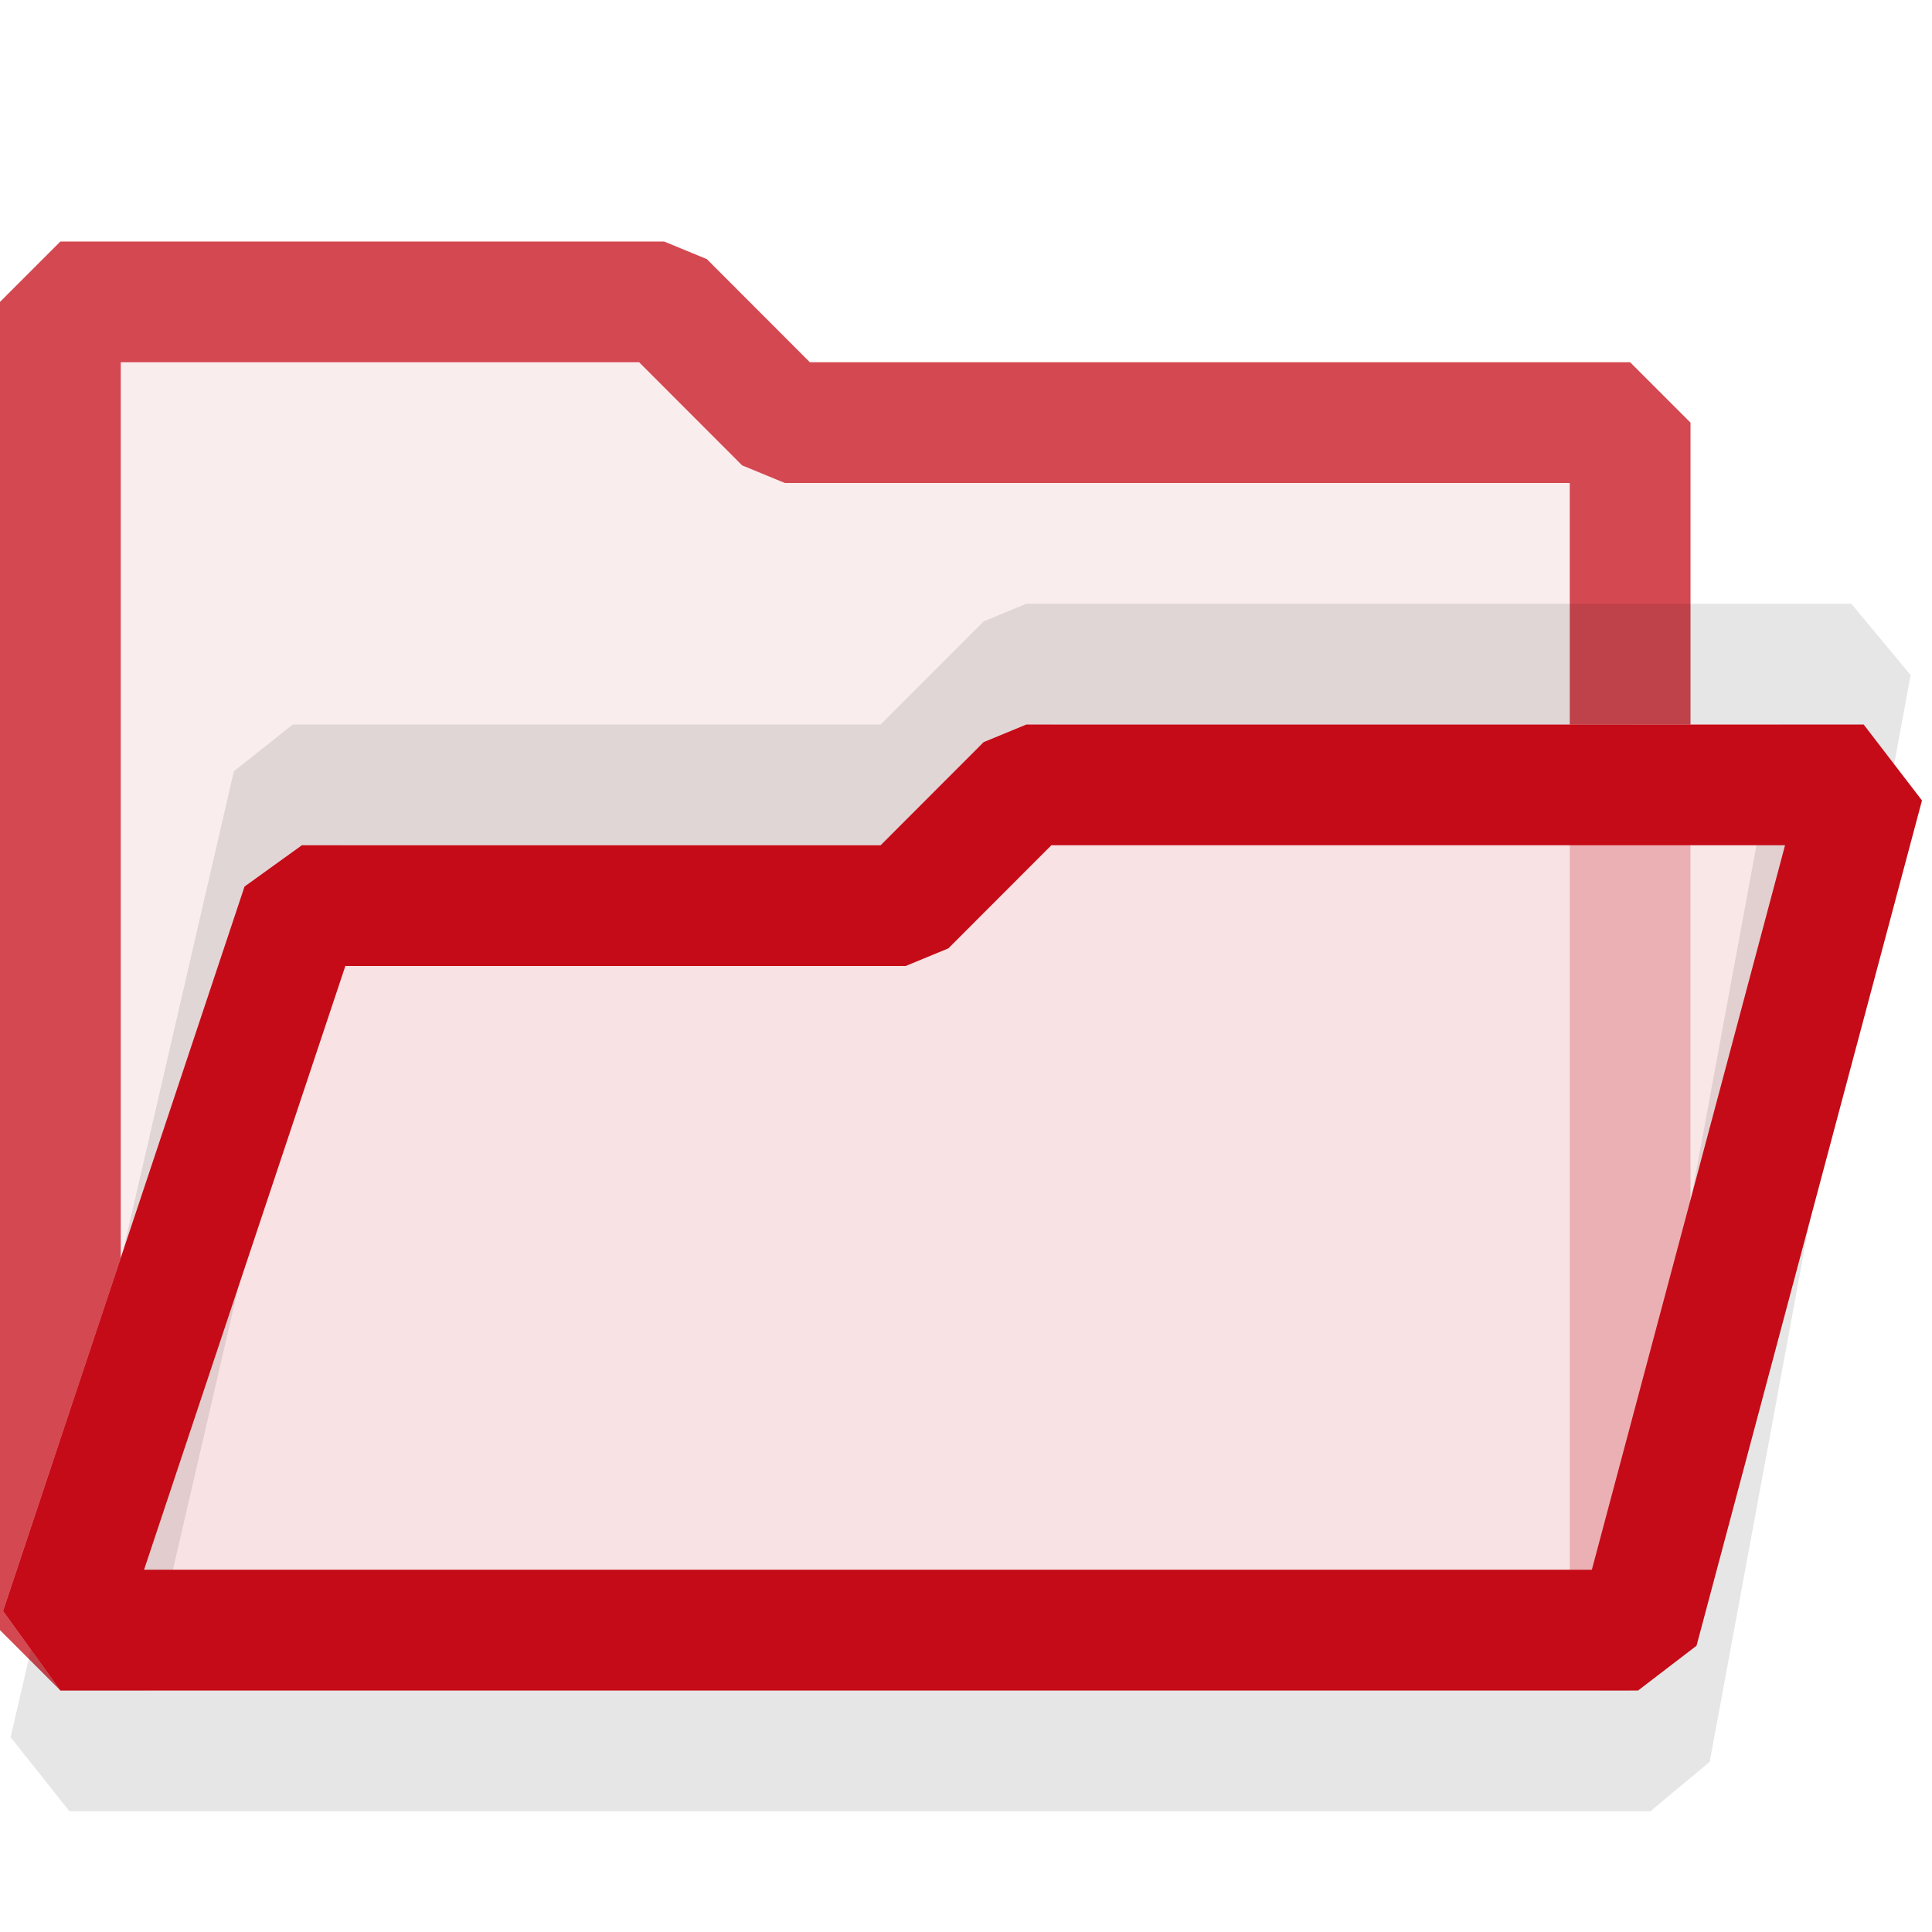 <svg xmlns="http://www.w3.org/2000/svg" viewBox="0 0 16 16">
  <defs>
    <style>.canvas{fill: none; opacity: 0;}.light-red-10{fill: #c50b17; opacity: 0.1;}.light-red{fill: #c50b17; opacity: 1;}.light-shadow{fill: #000000; opacity: 0.1;}.cls-1{opacity:0.75;}.cls-2{opacity:0.25;}</style>
  </defs>
  <title>IconLightFolderOpenRed</title>
  <g id="canvas" class="canvas">
    <path class="canvas" d="M16,16H0V0H16Z" />
  </g>
  <g id="level-2">
    <g class="cls-1">
      <path class="light-red-10" d="M13.5,3.5V6h-5l-.354.146L7.293,7H2.5l-.475.342L.5,11.918V2.5h5l1,1Z" />
      <path class="light-red" d="M14,3.5V6H13V4H6.5l-.354-.146L5.293,3H1v7.418L.025,13.342.5,14,0,13.5V2.5L.5,2h5l.354.146L6.707,3H13.5Z" />
    </g>
    <g class="cls-2">
      <path class="light-red-10" d="M13.5,6v7.5H.5V11.918L2.025,7.342,2.5,7H7.293l.853-.854L8.5,6Z" />
      <path class="light-red" d="M14,6v7.5l-.5.5H.5l-.475-.658L1,10.418V13H13V6Z" />
    </g>
  </g>
  <g id="level-1">
    <path class="light-shadow" d="M15.332,5H8.5l-.354.146L7.293,6H2.425l-.488.387-1.849,8L.575,15H13.668l.491-.409,1.664-9Zm-2.08,9H1.2L2.822,7H7.5l.354-.146L8.707,6h6.024Z" />
    <path class="light-red-10" d="M15.433,6.5l-1.866,7H.5l2-6h5l1-1Z" />
    <path class="light-red" d="M15.434,6H8.5l-.354.146L7.293,7H2.5l-.475.342-2,6L.5,14H13.566l.484-.371,1.867-7Zm-2.251,7H1.193L2.86,8H7.5l.354-.146L8.707,7h6.076Z" />
  </g>
</svg>
